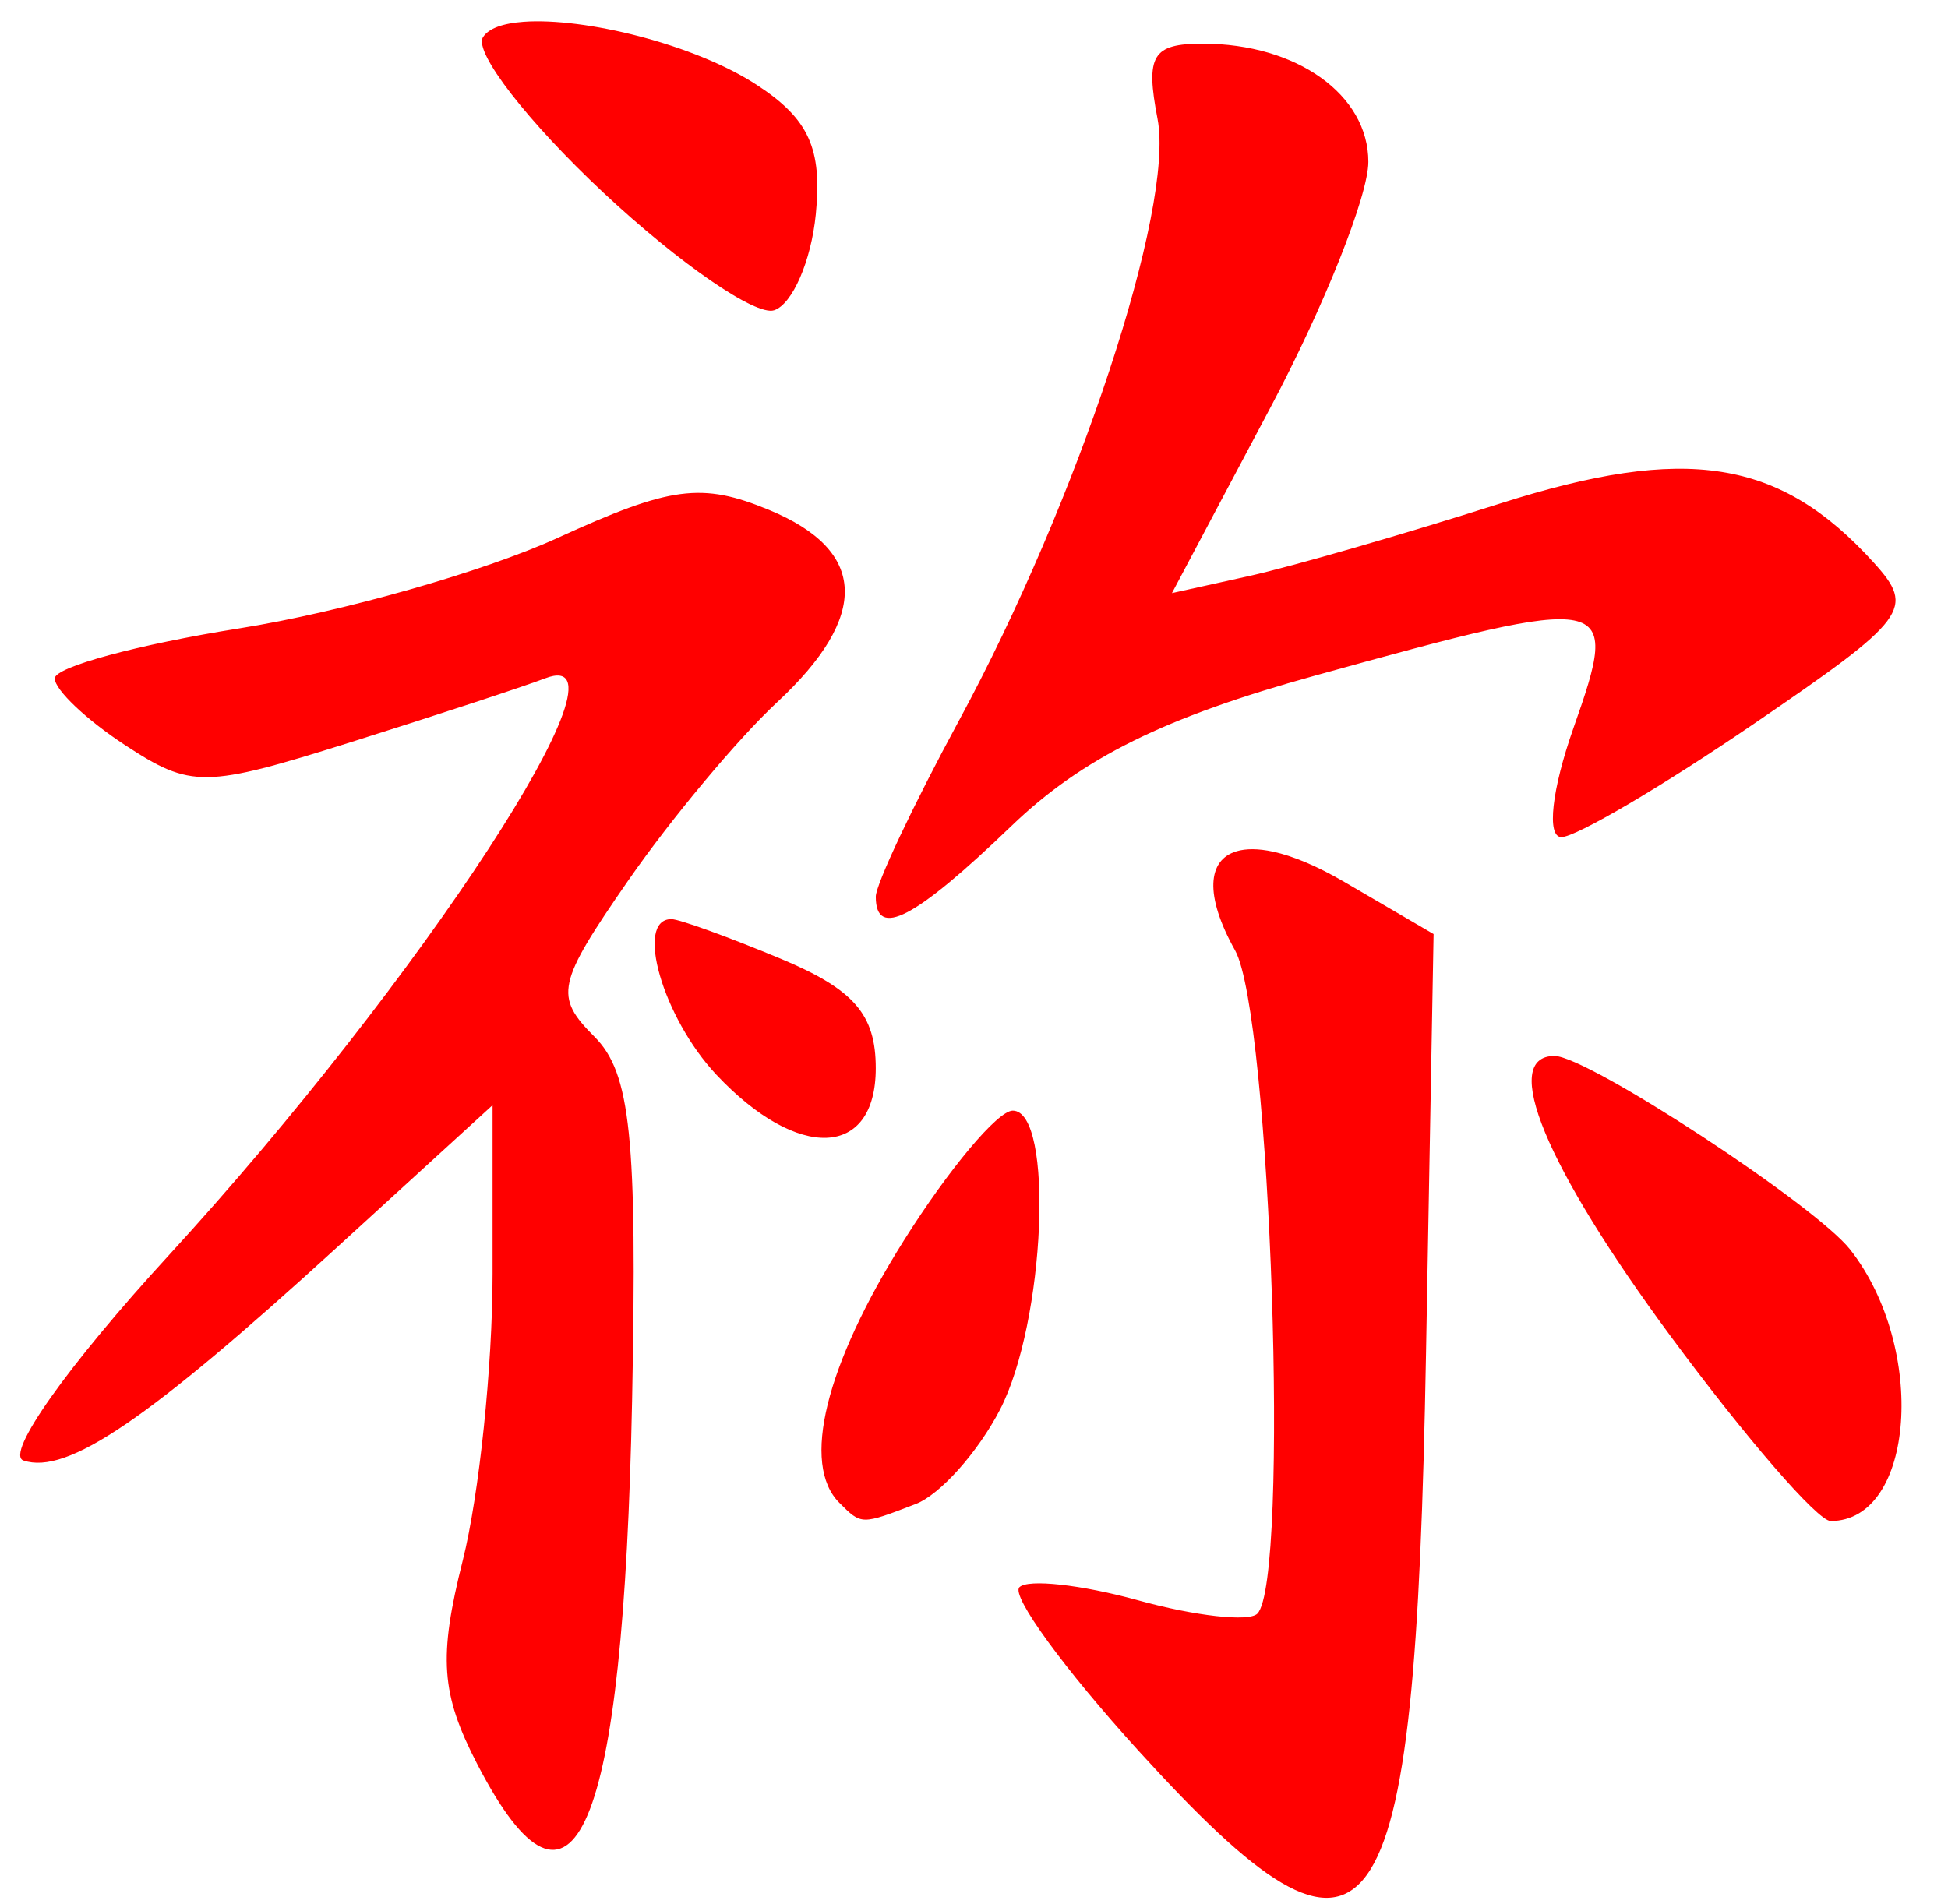 <?xml version="1.0" encoding="UTF-8" standalone="no"?><!DOCTYPE svg PUBLIC "-//W3C//DTD SVG 1.1//EN" "http://www.w3.org/Graphics/SVG/1.1/DTD/svg11.dtd"><svg width="100%" height="100%" viewBox="0 0 89 87" version="1.1" xmlns="http://www.w3.org/2000/svg" xmlns:xlink="http://www.w3.org/1999/xlink" xml:space="preserve" xmlns:serif="http://www.serif.com/" style="fill-rule:evenodd;clip-rule:evenodd;stroke-linejoin:round;stroke-miterlimit:2;"><g><g><path d="M23.918,0.997c-0.925,0.068 -1.598,0.295 -1.854,0.709c-0.42,0.68 2.061,3.878 5.512,7.105c3.451,3.228 6.955,5.642 7.791,5.368c0.835,-0.275 1.694,-2.25 1.906,-4.389c0.297,-2.997 -0.317,-4.351 -2.68,-5.899c-2.861,-1.875 -7.902,-3.099 -10.675,-2.894Zm31.035,0.998c-2.304,-0 -2.627,0.536 -2.067,3.439c0.784,4.067 -3.634,17.453 -9.079,27.506c-2.086,3.853 -3.794,7.47 -3.794,8.035c0,1.946 1.779,1.019 6.197,-3.231c3.233,-3.109 6.984,-4.965 13.887,-6.876c13.651,-3.778 13.95,-3.719 11.797,2.383c-1.001,2.837 -1.242,5.002 -0.556,5.002c0.665,0 4.603,-2.318 8.754,-5.151c7.086,-4.837 7.422,-5.285 5.521,-7.386c-4.295,-4.746 -8.563,-5.422 -17.09,-2.702c-4.335,1.383 -9.479,2.87 -11.432,3.304l-3.547,0.785l4.484,-8.45c2.468,-4.647 4.489,-9.712 4.489,-11.257c-0,-3.066 -3.27,-5.401 -7.564,-5.401Zm-23.866,20.584c-1.387,0.184 -3.035,0.824 -5.634,2.013c-3.342,1.53 -9.873,3.385 -14.513,4.122c-4.641,0.737 -8.439,1.768 -8.439,2.287c-0,0.52 1.445,1.889 3.212,3.047c3.02,1.979 3.639,1.97 10.315,-0.133c3.906,-1.23 7.901,-2.543 8.88,-2.918c4.436,-1.698 -5.695,13.832 -17.203,26.373c-4.628,5.045 -7.487,9.085 -6.631,9.371c1.993,0.664 5.685,-1.849 14.309,-9.73l7.122,-6.508l0,7.7c0,4.233 -0.614,10.127 -1.361,13.099c-1.118,4.437 -0.999,6.101 0.657,9.304c4.417,8.542 6.681,3.216 7.079,-16.646c0.239,-11.991 -0.066,-14.93 -1.719,-16.584c-1.847,-1.845 -1.72,-2.428 1.535,-7.13c1.949,-2.815 5.011,-6.482 6.803,-8.149c4.246,-3.95 4.128,-6.935 -0.354,-8.791c-1.544,-0.64 -2.671,-0.91 -4.056,-0.727l-0.002,0Zm25.404,16.323c-1.312,0.394 -1.479,1.993 -0.063,4.527c1.635,2.928 2.504,28.808 1.018,30.309c-0.383,0.385 -2.828,0.113 -5.432,-0.605c-2.604,-0.719 -5.051,-0.989 -5.44,-0.601c-0.389,0.389 2.054,3.745 5.43,7.458c10.801,11.883 12.654,9.329 13.147,-18.098l0.347,-19.209l-4.078,-2.382c-1.255,-0.733 -2.351,-1.186 -3.252,-1.383c-0.675,-0.146 -1.24,-0.148 -1.677,-0.017l-0,0.001Zm-25.817,3.099c-1.693,0 -0.389,4.507 2.054,7.108c3.728,3.968 7.284,3.824 7.284,-0.295c-0,-2.458 -0.995,-3.605 -4.336,-5c-2.385,-0.996 -4.637,-1.813 -5.002,-1.813Zm40.35,6.253c-2.509,-0 -0.411,5.064 5.31,12.814c3.427,4.641 6.713,8.438 7.305,8.438c3.847,-0 4.415,-7.902 0.895,-12.401c-1.592,-2.033 -11.997,-8.85 -13.51,-8.85l0,-0.001Zm-24.754,2.499c-0.686,-0 -2.925,2.671 -4.977,5.938c-3.588,5.715 -4.699,10.228 -2.945,11.982c1.016,1.016 0.989,1.016 3.488,0.056c1.114,-0.426 2.845,-2.369 3.852,-4.314c2.07,-4.002 2.481,-13.662 0.582,-13.662Z" style="fill:#f00;fill-rule:nonzero;"/></g></g></svg>